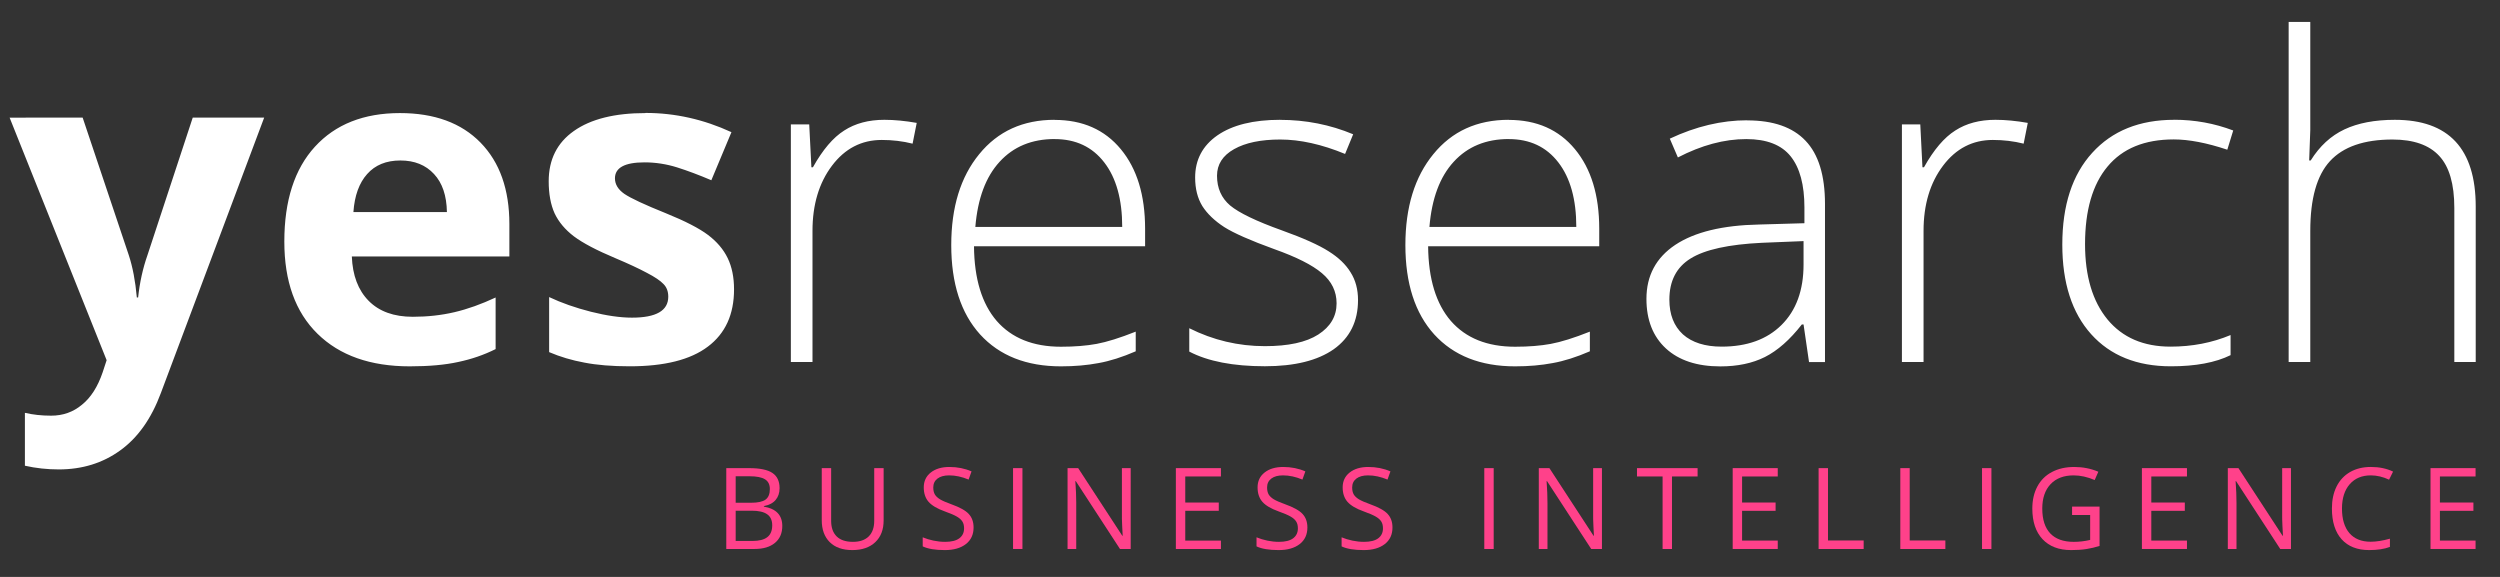 <?xml version="1.0" encoding="UTF-8" standalone="no"?>
<svg
   xmlns:dc="http://purl.org/dc/elements/1.1/"
   xmlns:cc="http://creativecommons.org/ns#"
   xmlns:rdf="http://www.w3.org/1999/02/22-rdf-syntax-ns#"
   xmlns:svg="http://www.w3.org/2000/svg"
   xmlns="http://www.w3.org/2000/svg"
   xmlns:sodipodi="http://sodipodi.sourceforge.net/DTD/sodipodi-0.dtd"
   xmlns:inkscape="http://www.inkscape.org/namespaces/inkscape"
   width="52mm"
   height="12mm"
   viewBox="0 0 52 12"
   version="1.1"
   id="svg1475"
   inkscape:version="1.0.1 (3bc2e813f5, 2020-09-07)"
   sodipodi:docname="logo.svg">
  <rect x="0" y="0" width="52" height="12" fill="#333333" stroke="none"/>
  <defs
     id="defs1469">
    <rect
       x="-67.043"
       y="20.798"
       width="657.417"
       height="67.389"
       id="rect971" />
    <rect
       x="-67.043"
       y="20.798"
       width="657.417"
       height="67.389"
       id="rect998" />
    <rect
       x="-67.043"
       y="20.798"
       width="793.671"
       height="70.351"
       id="rect867" />
  </defs>
  <sodipodi:namedview
     id="base"
     pagecolor="#ffffff"
     bordercolor="#666666"
     borderopacity="1.0"
     inkscape:pageopacity="0.0"
     inkscape:pageshadow="2"
     inkscape:zoom="5.6"
     inkscape:cx="80.39275"
     inkscape:cy="31.2634"
     inkscape:document-units="mm"
     inkscape:current-layer="text865"
     inkscape:document-rotation="0"
     showgrid="false"
     units="mm"
     height="73mm"
     inkscape:window-width="1920"
     inkscape:window-height="1001"
     inkscape:window-x="-7"
     inkscape:window-y="-7"
     inkscape:window-maximized="1"
     showguides="true"
     inkscape:guide-bbox="true" />
  <g
     inkscape:label="Layer 1"
     inkscape:groupmode="layer"
     id="layer1">
    <g
       aria-label="BUSINESS INTELLIGENCE"
       transform="matrix(0.061,0,0,0.061,13.137,8.001)"
       id="text865"
       style="font-style:normal;font-weight:normal;font-size:38.615px;line-height:1.25;font-family:sans-serif;text-align:center;letter-spacing:7.819px;white-space:pre;shape-inside:url(#rect867);fill:#ff418a;fill-opacity:1;stroke:none;stroke-width:40.809">
      <path
         d="m 32.288,28.462 h 7.787 q 5.487,0 7.938,1.64 2.451,1.64 2.451,5.185 0,2.451 -1.376,4.054 -1.358,1.584 -3.978,2.055 v 0.189 q 6.279,1.075 6.279,6.599 0,3.696 -2.508,5.77 -2.489,2.074 -6.976,2.074 h -9.616 z m 3.205,11.803 h 5.279 q 3.394,0 4.883,-1.056 1.49,-1.075 1.49,-3.601 0,-2.319 -1.659,-3.337 -1.659,-1.037 -5.279,-1.037 h -4.714 z m 0,2.715 v 10.314 h 5.751 q 3.337,0 5.015,-1.282 1.697,-1.301 1.697,-4.054 0,-2.564 -1.735,-3.771 -1.716,-1.207 -5.242,-1.207 z"
         style="font-style:normal;font-variant:normal;font-weight:normal;font-stretch:normal;font-family:'Open Sans';-inkscape-font-specification:'Open Sans';fill:#ff418a;fill-opacity:1;stroke-width:40.809"
         id="path875" />
      <path
         d="m 85.943,28.462 v 17.837 q 0,4.714 -2.847,7.41 -2.847,2.696 -7.825,2.696 -4.978,0 -7.712,-2.715 -2.715,-2.715 -2.715,-7.467 V 28.462 h 3.205 V 46.45 q 0,3.45 1.885,5.298 1.885,1.848 5.543,1.848 3.488,0 5.374,-1.848 1.885,-1.867 1.885,-5.336 V 28.462 Z"
         style="font-style:normal;font-variant:normal;font-weight:normal;font-stretch:normal;font-family:'Open Sans';-inkscape-font-specification:'Open Sans';fill:#ff418a;fill-opacity:1;stroke-width:40.809"
         id="path877" />
      <path
         d="m 116.615,48.694 q 0,3.639 -2.64,5.675 -2.64,2.036 -7.165,2.036 -4.902,0 -7.542,-1.263 V 52.05 q 1.697,0.716 3.696,1.131 1.999,0.415 3.96,0.415 3.205,0 4.827,-1.207 1.622,-1.226 1.622,-3.394 0,-1.433 -0.585,-2.338 -0.566,-0.924 -1.923,-1.697 -1.339,-0.773 -4.092,-1.754 -3.846,-1.376 -5.506,-3.262 -1.64,-1.885 -1.64,-4.921 0,-3.186 2.395,-5.072 2.395,-1.885 6.335,-1.885 4.11,0 7.561,1.508 l -0.999,2.791 q -3.413,-1.433 -6.637,-1.433 -2.545,0 -3.978,1.094 -1.433,1.094 -1.433,3.036 0,1.433 0.528,2.357 0.528,0.905 1.772,1.678 1.263,0.754 3.846,1.678 4.337,1.546 5.958,3.318 1.64,1.772 1.64,4.601 z"
         style="font-style:normal;font-variant:normal;font-weight:normal;font-stretch:normal;font-family:'Open Sans';-inkscape-font-specification:'Open Sans';fill:#ff418a;fill-opacity:1;stroke-width:40.809"
         id="path879" />
      <path
         d="M 130.072,56.028 V 28.462 h 3.205 V 56.028 Z"
         style="font-style:normal;font-variant:normal;font-weight:normal;font-stretch:normal;font-family:'Open Sans';-inkscape-font-specification:'Open Sans';fill:#ff418a;fill-opacity:1;stroke-width:40.809"
         id="path881" />
      <path
         d="m 170.19,56.028 h -3.658 L 151.467,32.893 h -0.151 q 0.302,4.073 0.302,7.467 V 56.028 h -2.96 V 28.462 h 3.62 l 15.027,23.041 h 0.151 q -0.038,-0.509 -0.17,-3.262 -0.132,-2.772 -0.094,-3.96 V 28.462 h 2.998 z"
         style="font-style:normal;font-variant:normal;font-weight:normal;font-stretch:normal;font-family:'Open Sans';-inkscape-font-specification:'Open Sans';fill:#ff418a;fill-opacity:1;stroke-width:40.809"
         id="path883" />
      <path
         d="M 200.955,56.028 H 185.589 V 28.462 h 15.367 v 2.847 h -12.161 v 8.881 h 11.426 v 2.828 h -11.426 v 10.144 h 12.161 z"
         style="font-style:normal;font-variant:normal;font-weight:normal;font-stretch:normal;font-family:'Open Sans';-inkscape-font-specification:'Open Sans';fill:#ff418a;fill-opacity:1;stroke-width:40.809"
         id="path885" />
      <path
         d="m 230.439,48.694 q 0,3.639 -2.64,5.675 -2.64,2.036 -7.165,2.036 -4.902,0 -7.542,-1.263 V 52.05 q 1.697,0.716 3.696,1.131 1.999,0.415 3.96,0.415 3.205,0 4.827,-1.207 1.622,-1.226 1.622,-3.394 0,-1.433 -0.585,-2.338 -0.566,-0.924 -1.923,-1.697 -1.339,-0.773 -4.092,-1.754 -3.846,-1.376 -5.506,-3.262 -1.64,-1.885 -1.64,-4.921 0,-3.186 2.395,-5.072 2.395,-1.885 6.335,-1.885 4.11,0 7.561,1.508 l -0.999,2.791 q -3.413,-1.433 -6.637,-1.433 -2.545,0 -3.978,1.094 -1.433,1.094 -1.433,3.036 0,1.433 0.528,2.357 0.528,0.905 1.772,1.678 1.263,0.754 3.846,1.678 4.337,1.546 5.958,3.318 1.64,1.772 1.64,4.601 z"
         style="font-style:normal;font-variant:normal;font-weight:normal;font-stretch:normal;font-family:'Open Sans';-inkscape-font-specification:'Open Sans';fill:#ff418a;fill-opacity:1;stroke-width:40.809"
         id="path887" />
      <path
         d="m 259.451,48.694 q 0,3.639 -2.64,5.675 -2.64,2.036 -7.165,2.036 -4.902,0 -7.542,-1.263 V 52.05 q 1.697,0.716 3.696,1.131 1.999,0.415 3.96,0.415 3.205,0 4.827,-1.207 1.622,-1.226 1.622,-3.394 0,-1.433 -0.585,-2.338 -0.566,-0.924 -1.923,-1.697 -1.339,-0.773 -4.091,-1.754 -3.846,-1.376 -5.506,-3.262 -1.64,-1.885 -1.64,-4.921 0,-3.186 2.395,-5.072 2.395,-1.885 6.335,-1.885 4.11,0 7.561,1.508 l -0.999,2.791 q -3.413,-1.433 -6.637,-1.433 -2.545,0 -3.978,1.094 -1.433,1.094 -1.433,3.036 0,1.433 0.528,2.357 0.528,0.905 1.772,1.678 1.263,0.754 3.846,1.678 4.337,1.546 5.958,3.318 1.64,1.772 1.64,4.601 z"
         style="font-style:normal;font-variant:normal;font-weight:normal;font-stretch:normal;font-family:'Open Sans';-inkscape-font-specification:'Open Sans';fill:#ff418a;fill-opacity:1;stroke-width:40.809"
         id="path889" />
      <path
         d="M 290.758,56.028 V 28.462 h 3.205 V 56.028 Z"
         style="font-style:normal;font-variant:normal;font-weight:normal;font-stretch:normal;font-family:'Open Sans';-inkscape-font-specification:'Open Sans';fill:#ff418a;fill-opacity:1;stroke-width:40.809"
         id="path891" />
      <path
         d="M 330.876,56.028 H 327.218 L 312.153,32.893 h -0.151 q 0.302,4.073 0.302,7.467 V 56.028 h -2.96 V 28.462 h 3.62 l 15.027,23.041 h 0.151 q -0.038,-0.509 -0.17,-3.262 -0.132,-2.772 -0.094,-3.96 V 28.462 h 2.998 z"
         style="font-style:normal;font-variant:normal;font-weight:normal;font-stretch:normal;font-family:'Open Sans';-inkscape-font-specification:'Open Sans';fill:#ff418a;fill-opacity:1;stroke-width:40.809"
         id="path893" />
      <path
         d="m 354.76,56.028 h -3.205 V 31.31 h -8.73 v -2.847 h 20.665 v 2.847 h -8.73 z"
         style="font-style:normal;font-variant:normal;font-weight:normal;font-stretch:normal;font-family:'Open Sans';-inkscape-font-specification:'Open Sans';fill:#ff418a;fill-opacity:1;stroke-width:40.809"
         id="path895" />
      <path
         d="M 390.824,56.028 H 375.457 V 28.462 h 15.367 v 2.847 h -12.161 v 8.881 h 11.426 v 2.828 h -11.426 v 10.144 h 12.161 z"
         style="font-style:normal;font-variant:normal;font-weight:normal;font-stretch:normal;font-family:'Open Sans';-inkscape-font-specification:'Open Sans';fill:#ff418a;fill-opacity:1;stroke-width:40.809"
         id="path897" />
      <path
         d="M 404.752,56.028 V 28.462 h 3.205 v 24.662 h 12.161 v 2.904 z"
         style="font-style:normal;font-variant:normal;font-weight:normal;font-stretch:normal;font-family:'Open Sans';-inkscape-font-specification:'Open Sans';fill:#ff418a;fill-opacity:1;stroke-width:40.809"
         id="path899" />
      <path
         d="M 432.614,56.028 V 28.462 h 3.205 v 24.662 h 12.161 v 2.904 z"
         style="font-style:normal;font-variant:normal;font-weight:normal;font-stretch:normal;font-family:'Open Sans';-inkscape-font-specification:'Open Sans';fill:#ff418a;fill-opacity:1;stroke-width:40.809"
         id="path901" />
      <path
         d="M 460.476,56.028 V 28.462 h 3.205 V 56.028 Z"
         style="font-style:normal;font-variant:normal;font-weight:normal;font-stretch:normal;font-family:'Open Sans';-inkscape-font-specification:'Open Sans';fill:#ff418a;fill-opacity:1;stroke-width:40.809"
         id="path903" />
      <path
         d="m 491.186,41.585 h 9.371 v 13.406 q -2.187,0.698 -4.45,1.056 -2.263,0.358 -5.242,0.358 -6.26,0 -9.748,-3.714 -3.488,-3.733 -3.488,-10.446 0,-4.299 1.716,-7.523 1.735,-3.243 4.978,-4.94 3.243,-1.716 7.599,-1.716 4.412,0 8.221,1.622 l -1.244,2.828 q -3.733,-1.584 -7.184,-1.584 -5.034,0 -7.862,2.998 -2.828,2.998 -2.828,8.315 0,5.581 2.715,8.466 2.734,2.885 8.013,2.885 2.866,0 5.6,-0.66 v -8.485 h -6.166 z"
         style="font-style:normal;font-variant:normal;font-weight:normal;font-stretch:normal;font-family:'Open Sans';-inkscape-font-specification:'Open Sans';fill:#ff418a;fill-opacity:1;stroke-width:40.809"
         id="path905" />
      <path
         d="M 530.361,56.028 H 514.994 V 28.462 h 15.367 v 2.847 h -12.161 v 8.881 h 11.426 v 2.828 h -11.426 v 10.144 h 12.161 z"
         style="font-style:normal;font-variant:normal;font-weight:normal;font-stretch:normal;font-family:'Open Sans';-inkscape-font-specification:'Open Sans';fill:#ff418a;fill-opacity:1;stroke-width:40.809"
         id="path907" />
      <path
         d="m 565.821,56.028 h -3.658 L 547.098,32.893 h -0.151 q 0.302,4.073 0.302,7.467 V 56.028 h -2.96 V 28.462 h 3.62 l 15.027,23.041 h 0.151 q -0.038,-0.509 -0.17,-3.262 -0.132,-2.772 -0.094,-3.96 V 28.462 h 2.998 z"
         style="font-style:normal;font-variant:normal;font-weight:normal;font-stretch:normal;font-family:'Open Sans';-inkscape-font-specification:'Open Sans';fill:#ff418a;fill-opacity:1;stroke-width:40.809"
         id="path909" />
      <path
         d="m 593.023,30.932 q -4.544,0 -7.184,3.036 -2.621,3.017 -2.621,8.277 0,5.411 2.527,8.372 2.545,2.941 7.24,2.941 2.885,0 6.58,-1.037 v 2.809 q -2.866,1.075 -7.071,1.075 -6.09,0 -9.409,-3.696 -3.3,-3.696 -3.3,-10.502 0,-4.261 1.584,-7.467 1.603,-3.205 4.601,-4.94 3.017,-1.735 7.089,-1.735 4.337,0 7.58,1.584 l -1.358,2.753 q -3.13,-1.471 -6.26,-1.471 z"
         style="font-style:normal;font-variant:normal;font-weight:normal;font-stretch:normal;font-family:'Open Sans';-inkscape-font-specification:'Open Sans';fill:#ff418a;fill-opacity:1;stroke-width:40.809"
         id="path911" />
      <path
         d="M 628.767,56.028 H 613.4 V 28.462 h 15.367 v 2.847 h -12.161 v 8.881 h 11.426 v 2.828 h -11.426 v 10.144 h 12.161 z"
         style="font-style:normal;font-variant:normal;font-weight:normal;font-stretch:normal;font-family:'Open Sans';-inkscape-font-specification:'Open Sans';fill:#ff418a;fill-opacity:1;stroke-width:40.809"
         id="path913" />
    </g>
    <path
       id="path861"
       style="font-style:normal;font-variant:normal;font-weight:bold;font-stretch:normal;font-size:10.583px;line-height:1.25;font-family:'Open Sans';-inkscape-font-specification:'Open Sans Bold';white-space:pre;shape-inside:url(#rect1414-2-6);fill:#ffffff;fill-opacity:1;stroke:none;stroke-width:5.75"
       d="M 47.604,0.456 V 7.529 h 0.45 v -2.727 c 0,-0.67 0.136,-1.153 0.409,-1.45 0.276,-0.3 0.709,-0.45 1.3,-0.45 0.439,0 0.764,0.114 0.973,0.341 0.209,0.224 0.314,0.585 0.314,1.082 v 3.204 h 0.445 v -3.232 c 0,-1.203 -0.561,-1.805 -1.682,-1.805 -0.418,0 -0.768,0.067 -1.05,0.2 -0.282,0.133 -0.515,0.348 -0.7,0.645 h -0.032 l 0.023,-0.632 V 0.456 Z M 8.318,2.352 c -0.751,0 -1.341,0.233 -1.768,0.7 -0.424,0.464 -0.636,1.121 -0.636,1.973 0,0.827 0.23,1.467 0.691,1.918 0.461,0.452 1.1,0.677 1.918,0.677 0.397,0 0.733,-0.03 1.009,-0.091 0.276,-0.058 0.535,-0.147 0.777,-0.268 v -1.073 c -0.297,0.139 -0.582,0.241 -0.855,0.305 -0.273,0.064 -0.562,0.096 -0.868,0.096 -0.394,0 -0.7,-0.111 -0.918,-0.332 -0.218,-0.221 -0.335,-0.529 -0.35,-0.923 h 3.277 v -0.673 c 0,-0.721 -0.2,-1.286 -0.6,-1.695 -0.4,-0.409 -0.959,-0.614 -1.677,-0.614 z m 5.109,0 c -0.642,0 -1.139,0.124 -1.491,0.373 -0.348,0.245 -0.523,0.594 -0.523,1.045 0,0.264 0.041,0.486 0.123,0.668 0.085,0.179 0.218,0.338 0.4,0.477 0.185,0.139 0.473,0.291 0.864,0.455 0.273,0.115 0.491,0.217 0.655,0.305 0.164,0.085 0.279,0.162 0.345,0.232 0.067,0.067 0.1,0.155 0.1,0.264 0,0.291 -0.252,0.436 -0.755,0.436 -0.245,0 -0.53,-0.041 -0.855,-0.123 -0.321,-0.082 -0.611,-0.183 -0.868,-0.305 v 1.145 c 0.227,0.097 0.471,0.17 0.732,0.218 0.261,0.051 0.576,0.077 0.946,0.077 0.721,0 1.262,-0.136 1.623,-0.409 0.364,-0.273 0.545,-0.67 0.545,-1.191 0,-0.252 -0.044,-0.468 -0.132,-0.65 -0.088,-0.182 -0.224,-0.342 -0.409,-0.482 -0.185,-0.139 -0.476,-0.289 -0.873,-0.45 -0.445,-0.179 -0.735,-0.314 -0.868,-0.405 -0.13,-0.091 -0.195,-0.198 -0.195,-0.323 0,-0.221 0.205,-0.332 0.614,-0.332 0.23,0 0.456,0.035 0.677,0.104 0.221,0.07 0.459,0.159 0.714,0.268 l 0.418,-1 c -0.579,-0.267 -1.174,-0.4 -1.786,-0.4 z m -13.227,0.095 2.018,5.045 -0.082,0.25 c -0.103,0.303 -0.247,0.529 -0.432,0.677 -0.182,0.152 -0.395,0.227 -0.641,0.227 -0.197,0 -0.379,-0.02 -0.545,-0.059 v 1.1 c 0.23,0.052 0.465,0.077 0.705,0.077 0.488,0 0.914,-0.132 1.277,-0.395 0.367,-0.264 0.648,-0.661 0.845,-1.191 l 2.15,-5.732 h -1.486 l -0.941,2.859 c -0.097,0.276 -0.162,0.57 -0.195,0.882 h -0.027 c -0.03,-0.339 -0.086,-0.633 -0.168,-0.882 l -0.959,-2.859 z m 18.195,0.045 c -0.327,0 -0.606,0.074 -0.836,0.223 -0.23,0.145 -0.447,0.4 -0.65,0.764 h -0.032 l -0.045,-0.891 h -0.382 v 4.941 h 0.45 v -2.727 c 0,-0.545 0.135,-0.997 0.405,-1.355 0.27,-0.358 0.615,-0.536 1.036,-0.536 0.221,0 0.435,0.025 0.641,0.077 l 0.086,-0.432 c -0.239,-0.042 -0.464,-0.064 -0.673,-0.064 z m 3.541,0 c -0.658,0 -1.18,0.238 -1.568,0.714 -0.388,0.473 -0.582,1.103 -0.582,1.891 0,0.797 0.2,1.417 0.6,1.859 0.403,0.442 0.964,0.664 1.682,0.664 0.285,0 0.545,-0.023 0.782,-0.068 0.236,-0.042 0.494,-0.124 0.773,-0.245 v -0.409 c -0.327,0.13 -0.599,0.215 -0.814,0.255 -0.212,0.039 -0.459,0.059 -0.741,0.059 -0.579,0 -1.024,-0.179 -1.336,-0.536 -0.309,-0.358 -0.467,-0.876 -0.473,-1.554 h 3.559 v -0.364 c 0,-0.697 -0.168,-1.248 -0.505,-1.655 -0.336,-0.406 -0.795,-0.609 -1.377,-0.609 z m 4.691,0 c -0.558,0 -0.992,0.108 -1.304,0.323 -0.309,0.215 -0.464,0.508 -0.464,0.877 0,0.233 0.05,0.432 0.15,0.595 0.103,0.161 0.255,0.306 0.455,0.436 0.2,0.127 0.547,0.28 1.041,0.459 0.461,0.164 0.791,0.33 0.991,0.5 0.203,0.17 0.305,0.379 0.305,0.627 0,0.27 -0.127,0.486 -0.382,0.65 -0.252,0.161 -0.621,0.241 -1.109,0.241 -0.552,0 -1.076,-0.124 -1.573,-0.373 v 0.486 c 0.388,0.203 0.912,0.305 1.573,0.305 0.618,0 1.095,-0.118 1.432,-0.354 0.336,-0.239 0.505,-0.58 0.505,-1.023 0,-0.221 -0.051,-0.414 -0.155,-0.577 -0.1,-0.164 -0.252,-0.309 -0.455,-0.436 -0.203,-0.13 -0.527,-0.276 -0.973,-0.436 -0.533,-0.191 -0.892,-0.364 -1.077,-0.518 -0.182,-0.155 -0.273,-0.361 -0.273,-0.618 0,-0.236 0.118,-0.421 0.355,-0.554 0.236,-0.133 0.556,-0.2 0.959,-0.2 0.415,0 0.865,0.1 1.35,0.3 l 0.168,-0.409 c -0.479,-0.2 -0.985,-0.3 -1.518,-0.3 z m 4.755,0 c -0.658,0 -1.18,0.238 -1.568,0.714 -0.388,0.473 -0.582,1.103 -0.582,1.891 0,0.797 0.2,1.417 0.6,1.859 0.403,0.442 0.964,0.664 1.682,0.664 0.285,0 0.545,-0.023 0.782,-0.068 0.236,-0.042 0.494,-0.124 0.773,-0.245 v -0.409 c -0.327,0.13 -0.598,0.215 -0.814,0.255 -0.212,0.039 -0.459,0.059 -0.741,0.059 -0.579,0 -1.024,-0.179 -1.336,-0.536 -0.309,-0.358 -0.467,-0.876 -0.473,-1.554 h 3.559 v -0.364 c 0,-0.697 -0.168,-1.248 -0.505,-1.655 -0.336,-0.406 -0.795,-0.609 -1.377,-0.609 z m 10.123,0 c -0.327,0 -0.606,0.074 -0.836,0.223 -0.23,0.145 -0.447,0.4 -0.65,0.764 h -0.032 l -0.045,-0.891 h -0.382 v 4.941 h 0.45 v -2.727 c 0,-0.545 0.135,-0.997 0.405,-1.355 0.27,-0.358 0.615,-0.536 1.036,-0.536 0.221,0 0.435,0.025 0.641,0.077 l 0.086,-0.432 c -0.239,-0.042 -0.464,-0.064 -0.673,-0.064 z m 3.718,0 c -0.721,0 -1.289,0.229 -1.704,0.686 -0.415,0.455 -0.623,1.091 -0.623,1.909 0,0.797 0.2,1.418 0.6,1.864 0.4,0.445 0.953,0.668 1.659,0.668 0.512,0 0.926,-0.077 1.241,-0.232 v -0.418 c -0.385,0.161 -0.801,0.241 -1.25,0.241 -0.561,0 -0.997,-0.188 -1.309,-0.564 -0.312,-0.379 -0.468,-0.902 -0.468,-1.568 0,-0.703 0.156,-1.241 0.468,-1.614 0.312,-0.376 0.771,-0.564 1.377,-0.564 0.315,0 0.686,0.071 1.114,0.214 l 0.123,-0.4 c -0.391,-0.148 -0.8,-0.223 -1.227,-0.223 z m -8.882,0.01 c -0.53,0 -1.067,0.127 -1.609,0.382 l 0.168,0.391 c 0.491,-0.255 0.965,-0.382 1.423,-0.382 0.424,0 0.732,0.12 0.923,0.359 0.191,0.239 0.286,0.594 0.286,1.064 v 0.327 l -0.941,0.027 c -0.761,0.015 -1.342,0.156 -1.745,0.423 -0.4,0.267 -0.6,0.641 -0.6,1.123 0,0.439 0.135,0.783 0.405,1.032 0.27,0.248 0.647,0.373 1.132,0.373 0.358,0 0.667,-0.065 0.927,-0.195 0.264,-0.133 0.52,-0.359 0.768,-0.677 h 0.036 l 0.114,0.782 h 0.332 v -3.286 c 0,-0.597 -0.135,-1.036 -0.405,-1.318 -0.267,-0.282 -0.671,-0.423 -1.214,-0.423 z m -14.404,0.391 c 0.439,0 0.783,0.162 1.032,0.486 0.248,0.321 0.373,0.768 0.373,1.341 h -3.055 c 0.049,-0.591 0.217,-1.042 0.505,-1.355 0.288,-0.315 0.67,-0.473 1.145,-0.473 z m 9.445,0 c 0.439,0 0.783,0.162 1.032,0.486 0.248,0.321 0.373,0.768 0.373,1.341 h -3.055 c 0.049,-0.591 0.217,-1.042 0.505,-1.355 0.288,-0.315 0.67,-0.473 1.145,-0.473 z m -23.054,0.445 c 0.294,0 0.527,0.094 0.7,0.282 0.173,0.185 0.262,0.448 0.268,0.791 h -1.945 c 0.024,-0.342 0.12,-0.606 0.286,-0.791 0.167,-0.188 0.397,-0.282 0.691,-0.282 z m 29.186,1.677 v 0.486 c 0,0.536 -0.153,0.956 -0.459,1.259 -0.303,0.3 -0.718,0.45 -1.245,0.45 -0.345,0 -0.614,-0.085 -0.805,-0.255 -0.188,-0.173 -0.282,-0.414 -0.282,-0.723 0,-0.388 0.147,-0.673 0.441,-0.855 0.297,-0.185 0.792,-0.294 1.486,-0.327 z" />
  </g>
</svg>
